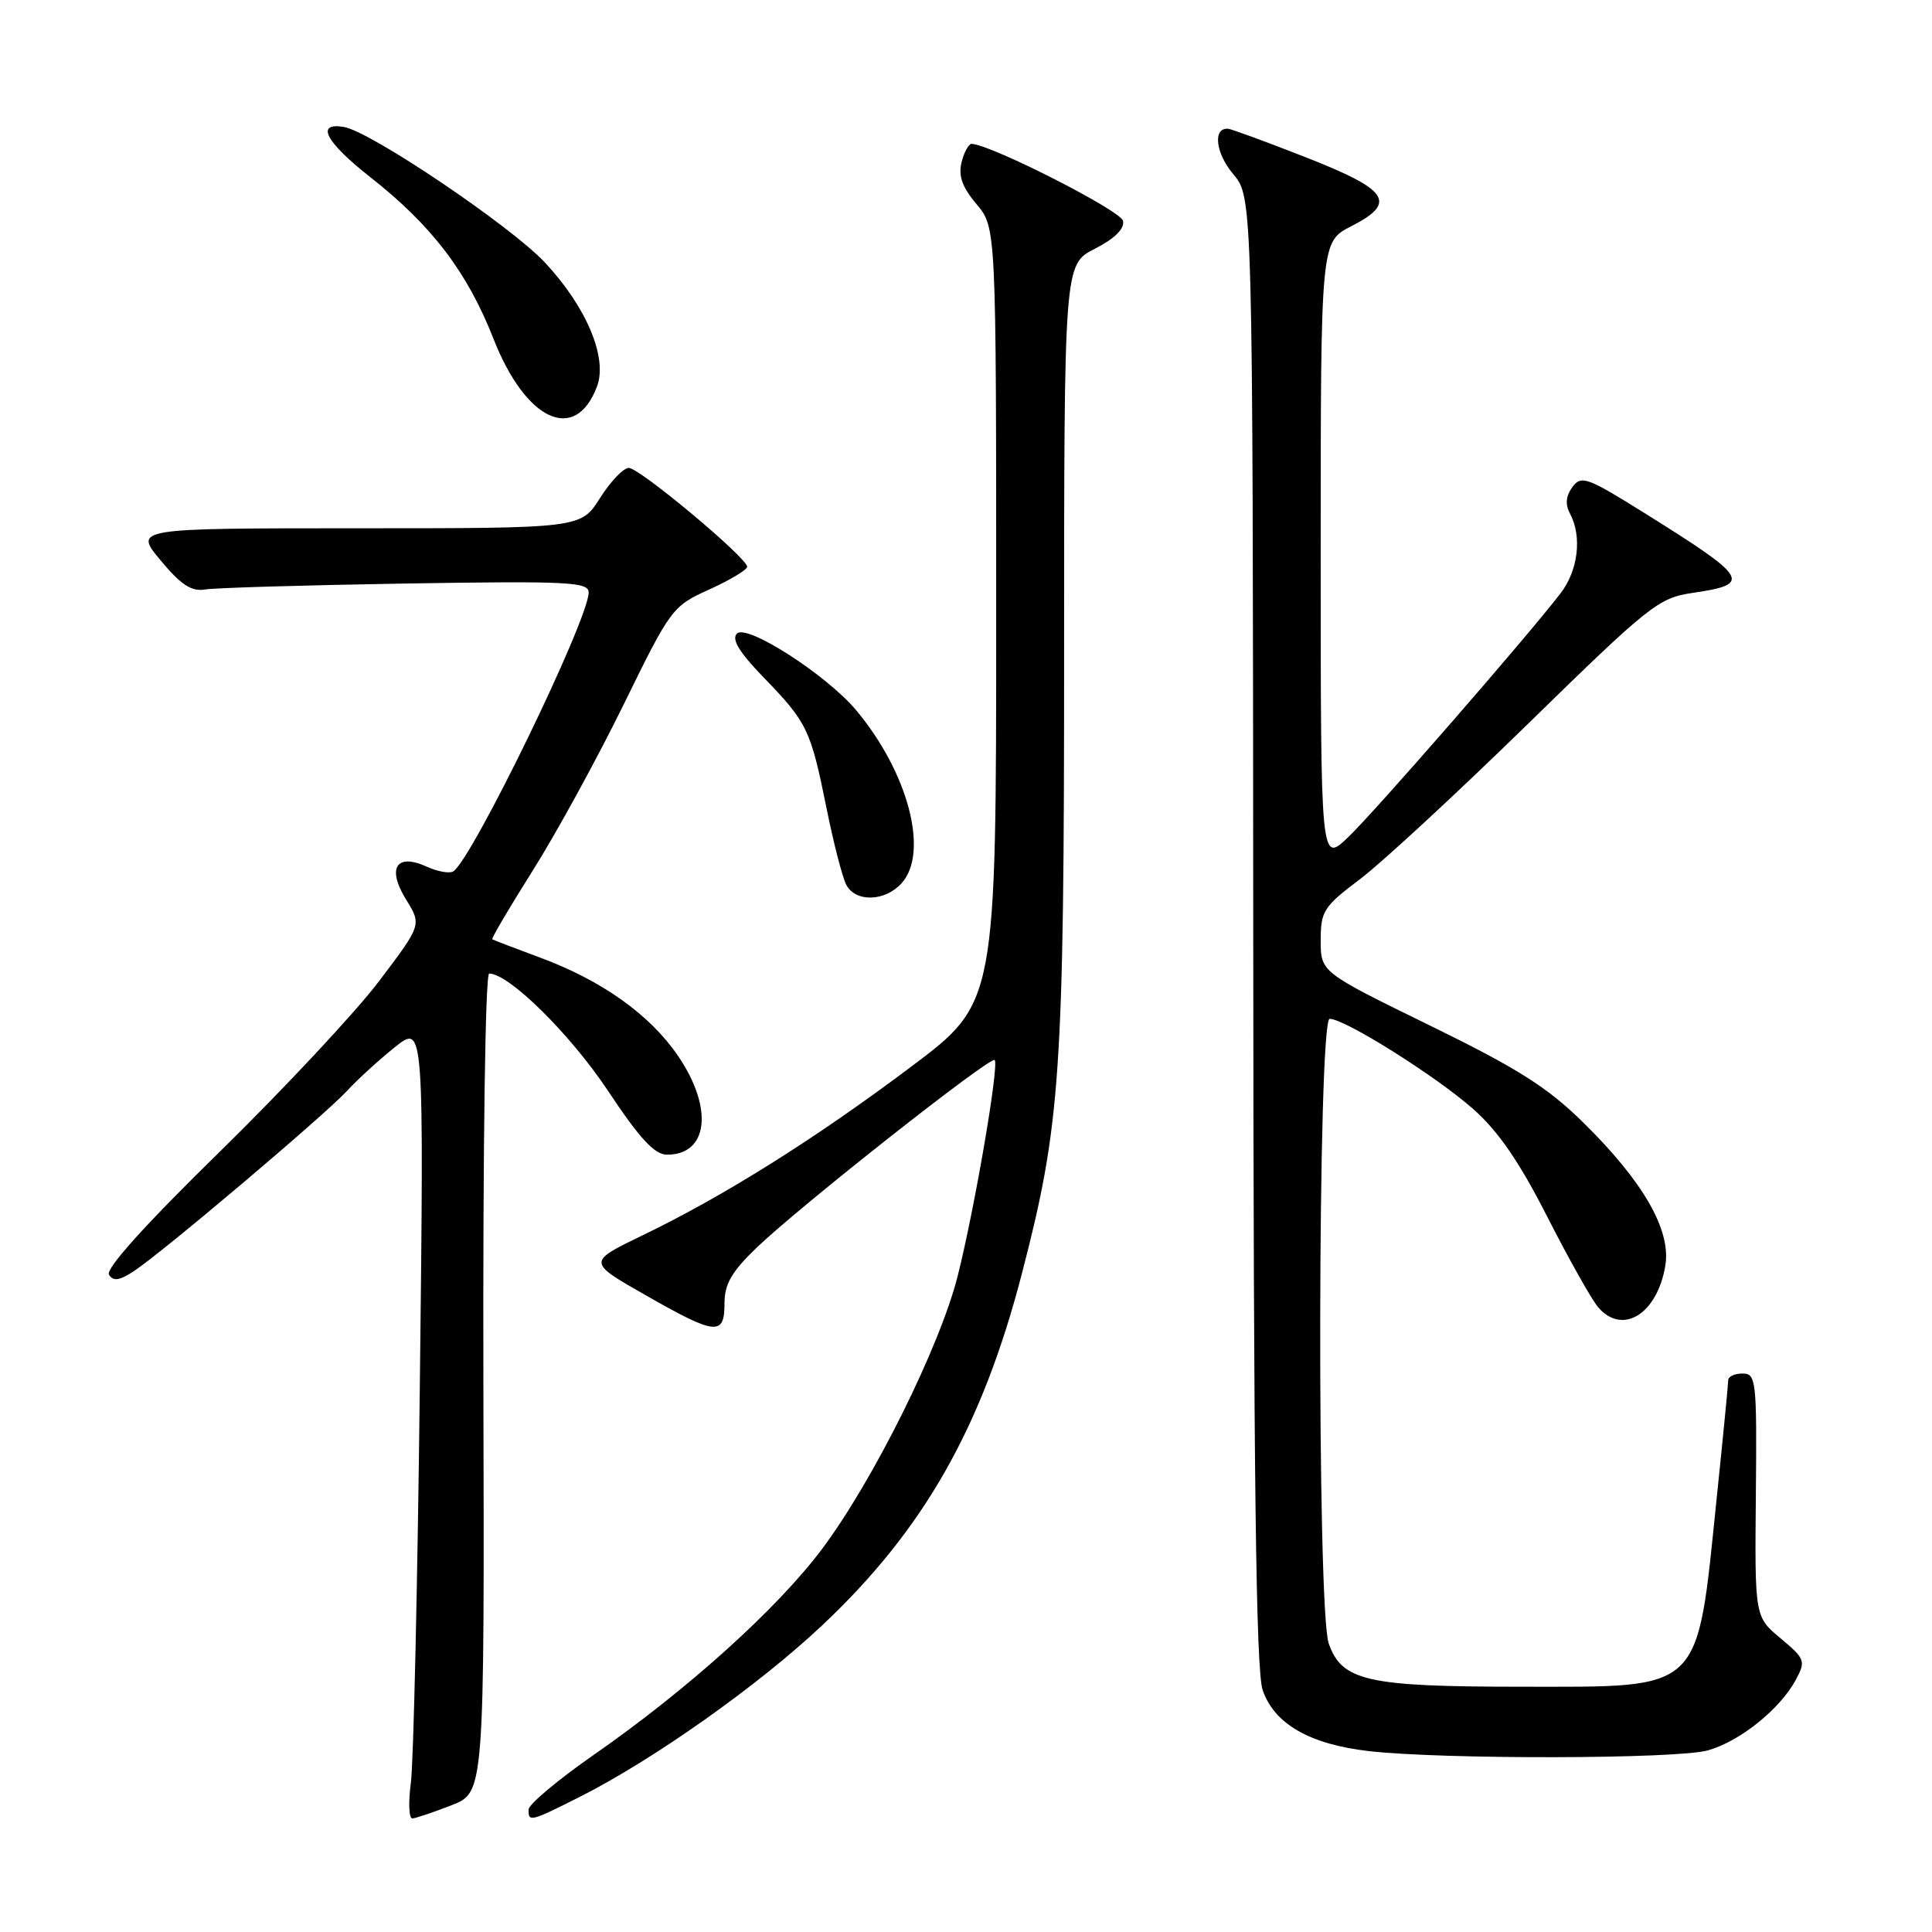 <?xml version="1.0" encoding="UTF-8" standalone="no"?>
<!DOCTYPE svg PUBLIC "-//W3C//DTD SVG 1.1//EN" "http://www.w3.org/Graphics/SVG/1.1/DTD/svg11.dtd" >
<svg xmlns="http://www.w3.org/2000/svg" xmlns:xlink="http://www.w3.org/1999/xlink" version="1.1" viewBox="0 0 256 256">
 <g >
 <path fill="currentColor"
d=" M 59.84 239.20 C 64.19 237.50 64.19 237.50 64.05 183.25 C 63.98 151.87 64.30 129.00 64.82 129.00 C 67.43 129.00 75.53 136.99 80.53 144.49 C 84.78 150.89 86.73 153.00 88.39 153.00 C 93.87 153.00 94.55 146.82 89.85 139.92 C 86.11 134.44 79.75 129.91 71.50 126.86 C 68.20 125.64 65.38 124.56 65.23 124.46 C 65.08 124.37 67.48 120.29 70.57 115.39 C 73.66 110.50 79.07 100.62 82.60 93.43 C 88.89 80.58 89.09 80.32 94.00 78.10 C 96.75 76.85 99.00 75.50 99.00 75.10 C 99.00 73.91 84.74 62.00 83.32 62.00 C 82.61 62.00 80.89 63.80 79.50 66.00 C 76.97 70.00 76.97 70.00 47.36 70.00 C 17.74 70.00 17.74 70.00 21.28 74.25 C 23.97 77.49 25.37 78.41 27.16 78.11 C 28.44 77.89 40.41 77.54 53.75 77.32 C 75.34 76.97 78.00 77.11 78.00 78.51 C 78.00 82.08 62.53 113.94 60.05 115.47 C 59.56 115.77 57.98 115.49 56.55 114.84 C 52.50 112.99 51.23 115.02 53.81 119.20 C 55.88 122.54 55.88 122.54 50.22 130.02 C 47.11 134.13 37.61 144.29 29.13 152.60 C 19.24 162.27 13.96 168.13 14.44 168.90 C 15.00 169.81 15.82 169.69 17.74 168.43 C 21.49 165.98 43.08 147.71 46.00 144.53 C 47.38 143.03 50.23 140.43 52.34 138.74 C 56.18 135.69 56.18 135.69 55.63 183.59 C 55.33 209.94 54.79 233.64 54.44 236.25 C 54.09 238.86 54.18 240.98 54.65 240.95 C 55.12 240.92 57.45 240.13 59.84 239.20 Z  M 76.85 238.08 C 86.59 233.16 100.48 223.34 108.94 215.37 C 122.40 202.71 130.12 189.13 135.40 168.78 C 140.54 148.99 141.00 142.30 141.00 86.64 C 141.00 35.04 141.00 35.04 145.06 32.97 C 147.70 31.62 149.02 30.32 148.81 29.27 C 148.56 27.94 131.56 19.27 128.77 19.06 C 128.37 19.03 127.76 20.12 127.42 21.48 C 126.96 23.30 127.49 24.79 129.40 27.06 C 132.00 30.15 132.00 30.15 132.00 81.52 C 132.00 132.88 132.00 132.88 120.75 141.33 C 108.04 150.88 95.95 158.47 85.16 163.68 C 77.83 167.22 77.83 167.22 85.53 171.61 C 94.87 176.94 96.00 177.05 96.00 172.71 C 96.00 170.14 96.94 168.52 100.25 165.33 C 105.98 159.83 131.24 139.91 131.80 140.46 C 132.41 141.07 129.20 159.88 126.92 168.99 C 124.59 178.34 115.67 196.29 108.85 205.35 C 102.91 213.23 91.09 223.89 78.70 232.51 C 73.97 235.80 70.08 239.06 70.05 239.75 C 69.98 241.47 70.27 241.40 76.85 238.08 Z  M 226.28 231.94 C 230.53 230.76 235.87 226.47 237.97 222.56 C 239.29 220.09 239.18 219.80 235.94 217.09 C 232.51 214.23 232.51 214.23 232.66 198.11 C 232.80 182.89 232.70 182.00 230.90 182.00 C 229.86 182.00 229.00 182.39 229.00 182.87 C 229.00 183.35 228.31 190.44 227.46 198.62 C 224.80 224.47 225.80 223.50 201.65 223.50 C 181.13 223.50 177.81 222.75 176.06 217.76 C 174.48 213.21 174.60 135.00 176.19 135.00 C 178.19 135.00 190.21 142.55 195.16 146.91 C 198.51 149.86 201.29 153.89 205.04 161.26 C 207.91 166.89 210.95 172.29 211.79 173.25 C 215.03 176.97 219.62 174.09 220.67 167.67 C 221.43 162.97 217.73 156.54 209.76 148.71 C 205.02 144.05 201.08 141.56 189.44 135.87 C 175.00 128.81 175.00 128.81 175.00 124.61 C 175.00 120.71 175.38 120.13 180.25 116.46 C 183.13 114.28 193.14 105.02 202.50 95.88 C 218.54 80.20 219.77 79.23 224.23 78.57 C 232.21 77.41 231.76 76.64 218.06 68.08 C 210.29 63.22 209.52 62.94 208.35 64.54 C 207.48 65.73 207.38 66.84 208.04 68.07 C 209.65 71.09 209.12 75.58 206.78 78.62 C 202.24 84.52 182.12 107.62 178.62 110.95 C 175.00 114.39 175.00 114.39 175.00 73.22 C 175.00 32.04 175.00 32.04 179.06 29.97 C 185.17 26.85 184.05 25.16 172.99 20.83 C 167.77 18.78 163.15 17.09 162.72 17.06 C 160.68 16.91 161.06 20.29 163.40 23.06 C 166.00 26.15 166.00 26.15 166.06 123.33 C 166.10 195.89 166.42 221.37 167.31 223.95 C 168.86 228.44 173.55 231.13 181.37 232.03 C 191.18 233.15 222.15 233.09 226.28 231.94 Z  M 119.46 117.04 C 123.15 112.97 120.34 102.32 113.42 94.08 C 109.46 89.38 98.96 82.64 97.65 83.95 C 96.90 84.70 97.95 86.42 101.18 89.76 C 106.97 95.74 107.41 96.66 109.50 107.00 C 110.44 111.67 111.63 116.29 112.14 117.25 C 113.38 119.58 117.26 119.47 119.46 117.04 Z  M 79.10 51.23 C 80.55 47.43 77.72 40.68 72.19 34.77 C 67.69 29.96 49.14 17.44 45.60 16.83 C 41.74 16.16 43.12 18.80 49.05 23.46 C 57.20 29.86 61.92 36.05 65.38 44.87 C 69.66 55.79 76.22 58.82 79.10 51.23 Z "/>
</g>
</svg>